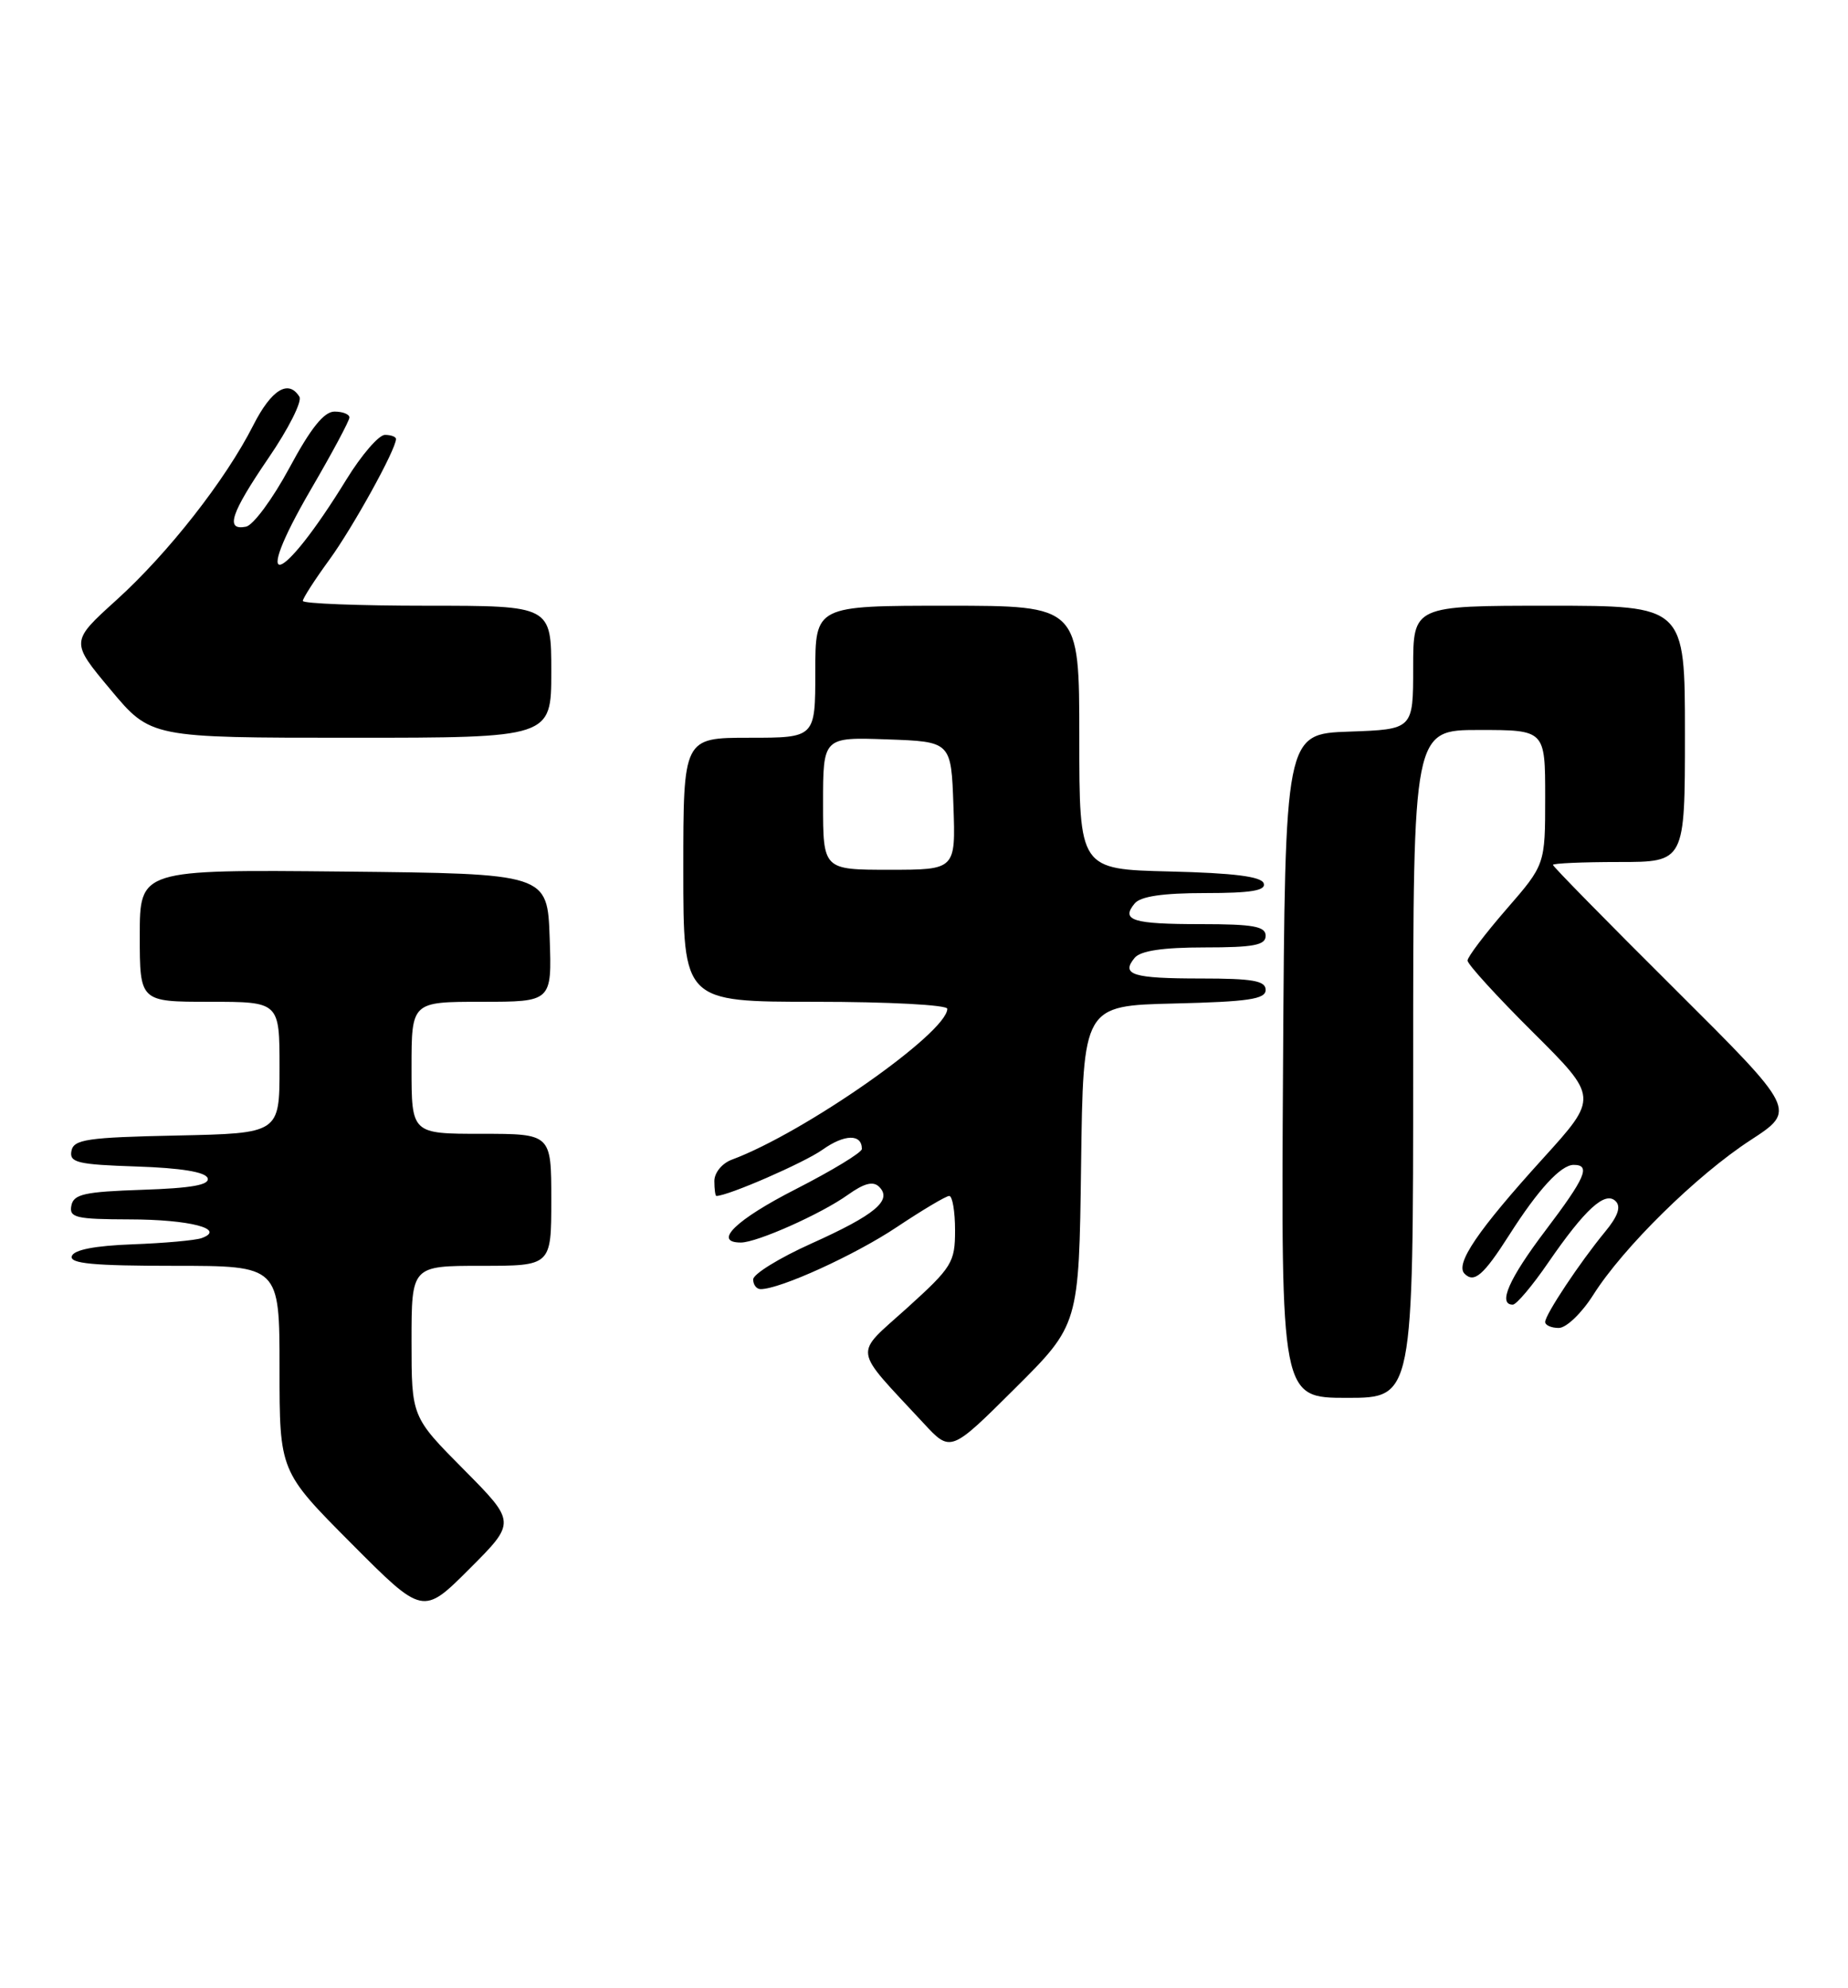 <?xml version="1.0" encoding="UTF-8" standalone="no"?>
<!DOCTYPE svg PUBLIC "-//W3C//DTD SVG 1.1//EN" "http://www.w3.org/Graphics/SVG/1.1/DTD/svg11.dtd" >
<svg xmlns="http://www.w3.org/2000/svg" xmlns:xlink="http://www.w3.org/1999/xlink" version="1.1" viewBox="0 0 238 256">
 <g >
 <path fill="currentColor"
d=" M 59.73 189.23 C 53.00 182.45 53.00 182.45 53.00 172.72 C 53.00 163.00 53.00 163.00 62.00 163.00 C 71.00 163.00 71.00 163.00 71.00 154.50 C 71.00 146.00 71.00 146.00 62.00 146.00 C 53.00 146.00 53.00 146.00 53.00 137.50 C 53.00 129.00 53.00 129.00 62.04 129.00 C 71.08 129.00 71.08 129.00 70.79 120.75 C 70.50 112.50 70.50 112.50 44.25 112.23 C 18.00 111.97 18.00 111.97 18.00 120.48 C 18.00 129.00 18.00 129.00 27.00 129.00 C 36.00 129.00 36.00 129.00 36.00 137.47 C 36.00 145.94 36.00 145.94 22.76 146.22 C 11.20 146.46 9.48 146.72 9.20 148.21 C 8.91 149.70 9.99 149.96 17.60 150.21 C 23.33 150.40 26.48 150.92 26.74 151.71 C 27.03 152.58 24.68 153.00 18.33 153.21 C 10.87 153.46 9.47 153.77 9.19 155.25 C 8.89 156.80 9.77 157.00 16.68 157.02 C 24.42 157.03 29.18 158.26 25.97 159.43 C 25.16 159.72 21.16 160.08 17.08 160.23 C 12.24 160.41 9.52 160.93 9.25 161.75 C 8.93 162.71 12.00 163.00 22.42 163.00 C 36.00 163.00 36.00 163.00 36.00 176.23 C 36.00 189.46 36.00 189.46 45.24 198.74 C 54.47 208.01 54.47 208.01 60.47 202.01 C 66.46 196.02 66.46 196.02 59.73 189.23 Z  M 139.23 150.04 C 139.50 129.50 139.50 129.50 151.25 129.22 C 160.79 128.99 163.00 128.66 163.00 127.47 C 163.00 126.29 161.33 126.00 154.67 126.00 C 145.86 126.00 144.32 125.52 146.13 123.34 C 146.89 122.43 149.75 122.00 155.12 122.00 C 161.46 122.00 163.00 121.71 163.00 120.50 C 163.00 119.29 161.41 119.00 154.67 119.00 C 145.86 119.00 144.32 118.52 146.13 116.34 C 146.89 115.42 149.77 115.00 155.21 115.00 C 161.13 115.00 163.06 114.68 162.75 113.75 C 162.46 112.87 158.91 112.42 150.67 112.22 C 139.00 111.94 139.00 111.94 139.00 94.97 C 139.00 78.00 139.00 78.00 122.00 78.00 C 105.00 78.00 105.00 78.00 105.00 86.50 C 105.00 95.00 105.00 95.00 96.50 95.00 C 88.00 95.00 88.00 95.00 88.00 112.00 C 88.00 129.00 88.00 129.00 105.00 129.00 C 114.40 129.00 122.00 129.40 122.00 129.90 C 122.00 132.98 103.59 145.87 94.25 149.33 C 92.99 149.80 92.00 151.01 92.00 152.08 C 92.00 153.14 92.12 154.00 92.26 154.00 C 93.76 154.00 103.58 149.72 105.94 148.04 C 108.77 146.03 111.00 145.99 111.00 147.95 C 111.00 148.41 107.17 150.73 102.50 153.12 C 94.78 157.05 91.74 160.00 95.42 160.00 C 97.48 160.00 105.75 156.32 109.19 153.86 C 111.31 152.35 112.46 152.06 113.23 152.83 C 114.96 154.56 112.70 156.44 104.47 160.14 C 100.36 161.99 97.00 164.06 97.00 164.75 C 97.00 165.44 97.43 166.00 97.96 166.00 C 100.47 166.00 110.11 161.61 115.50 158.01 C 118.80 155.81 121.84 154.00 122.25 154.00 C 122.66 154.00 123.00 155.99 123.00 158.42 C 123.00 162.56 122.62 163.18 116.83 168.42 C 109.89 174.69 109.69 173.28 118.94 183.26 C 122.43 187.03 122.43 187.03 130.70 178.80 C 138.96 170.58 138.96 170.58 139.23 150.04 Z  M 182.00 137.00 C 182.00 94.00 182.00 94.00 190.50 94.00 C 199.00 94.00 199.00 94.00 199.00 102.67 C 199.00 111.34 199.00 111.34 194.00 117.09 C 191.25 120.26 189.00 123.23 189.00 123.69 C 189.00 124.16 192.79 128.32 197.43 132.93 C 205.85 141.31 205.85 141.31 198.71 149.18 C 190.30 158.45 187.37 162.77 188.62 164.02 C 189.86 165.26 191.06 164.22 194.39 159.00 C 198.11 153.16 201.02 150.00 202.67 150.00 C 204.91 150.00 204.20 151.63 199.00 158.50 C 194.33 164.67 192.87 168.00 194.83 168.00 C 195.29 168.00 197.34 165.58 199.37 162.62 C 204.16 155.66 206.73 153.33 208.08 154.68 C 208.79 155.39 208.37 156.62 206.72 158.61 C 203.50 162.51 199.00 169.28 199.00 170.23 C 199.00 170.65 199.79 171.00 200.75 171.00 C 201.72 171.00 203.70 169.10 205.20 166.73 C 209.05 160.64 218.51 151.33 225.44 146.82 C 231.37 142.96 231.37 142.96 215.69 127.35 C 207.06 118.77 200.00 111.58 200.00 111.37 C 200.00 111.17 203.82 111.00 208.50 111.00 C 217.00 111.00 217.00 111.00 217.00 94.50 C 217.00 78.00 217.00 78.00 199.50 78.00 C 182.00 78.00 182.00 78.00 182.00 85.96 C 182.00 93.92 182.00 93.92 173.75 94.21 C 165.50 94.50 165.50 94.50 165.24 137.25 C 164.98 180.00 164.98 180.00 173.49 180.00 C 182.00 180.00 182.00 180.00 182.00 137.00 Z  M 71.00 86.50 C 71.00 78.00 71.00 78.00 55.00 78.00 C 46.20 78.00 39.00 77.72 39.00 77.38 C 39.00 77.05 40.52 74.68 42.38 72.13 C 45.43 67.95 51.00 57.87 51.00 56.53 C 51.00 56.24 50.36 56.00 49.57 56.00 C 48.79 56.00 46.55 58.59 44.61 61.75 C 36.09 75.61 32.08 76.69 40.07 62.97 C 42.78 58.32 45.00 54.18 45.00 53.76 C 45.00 53.34 44.14 53.00 43.08 53.00 C 41.73 53.00 40.02 55.13 37.27 60.25 C 35.12 64.24 32.61 67.64 31.68 67.82 C 28.97 68.35 29.70 66.13 34.61 58.93 C 37.15 55.22 38.93 51.69 38.56 51.09 C 37.15 48.81 34.95 50.17 32.62 54.76 C 29.06 61.79 21.66 71.24 14.97 77.29 C 9.07 82.63 9.07 82.63 14.24 88.81 C 19.41 95.00 19.41 95.00 45.21 95.00 C 71.00 95.00 71.00 95.00 71.00 86.50 Z  M 106.00 103.46 C 106.00 94.92 106.00 94.92 114.25 95.21 C 122.50 95.50 122.50 95.50 122.79 103.75 C 123.08 112.00 123.08 112.00 114.54 112.00 C 106.00 112.00 106.00 112.00 106.00 103.46 Z "/>
</g>
</svg>